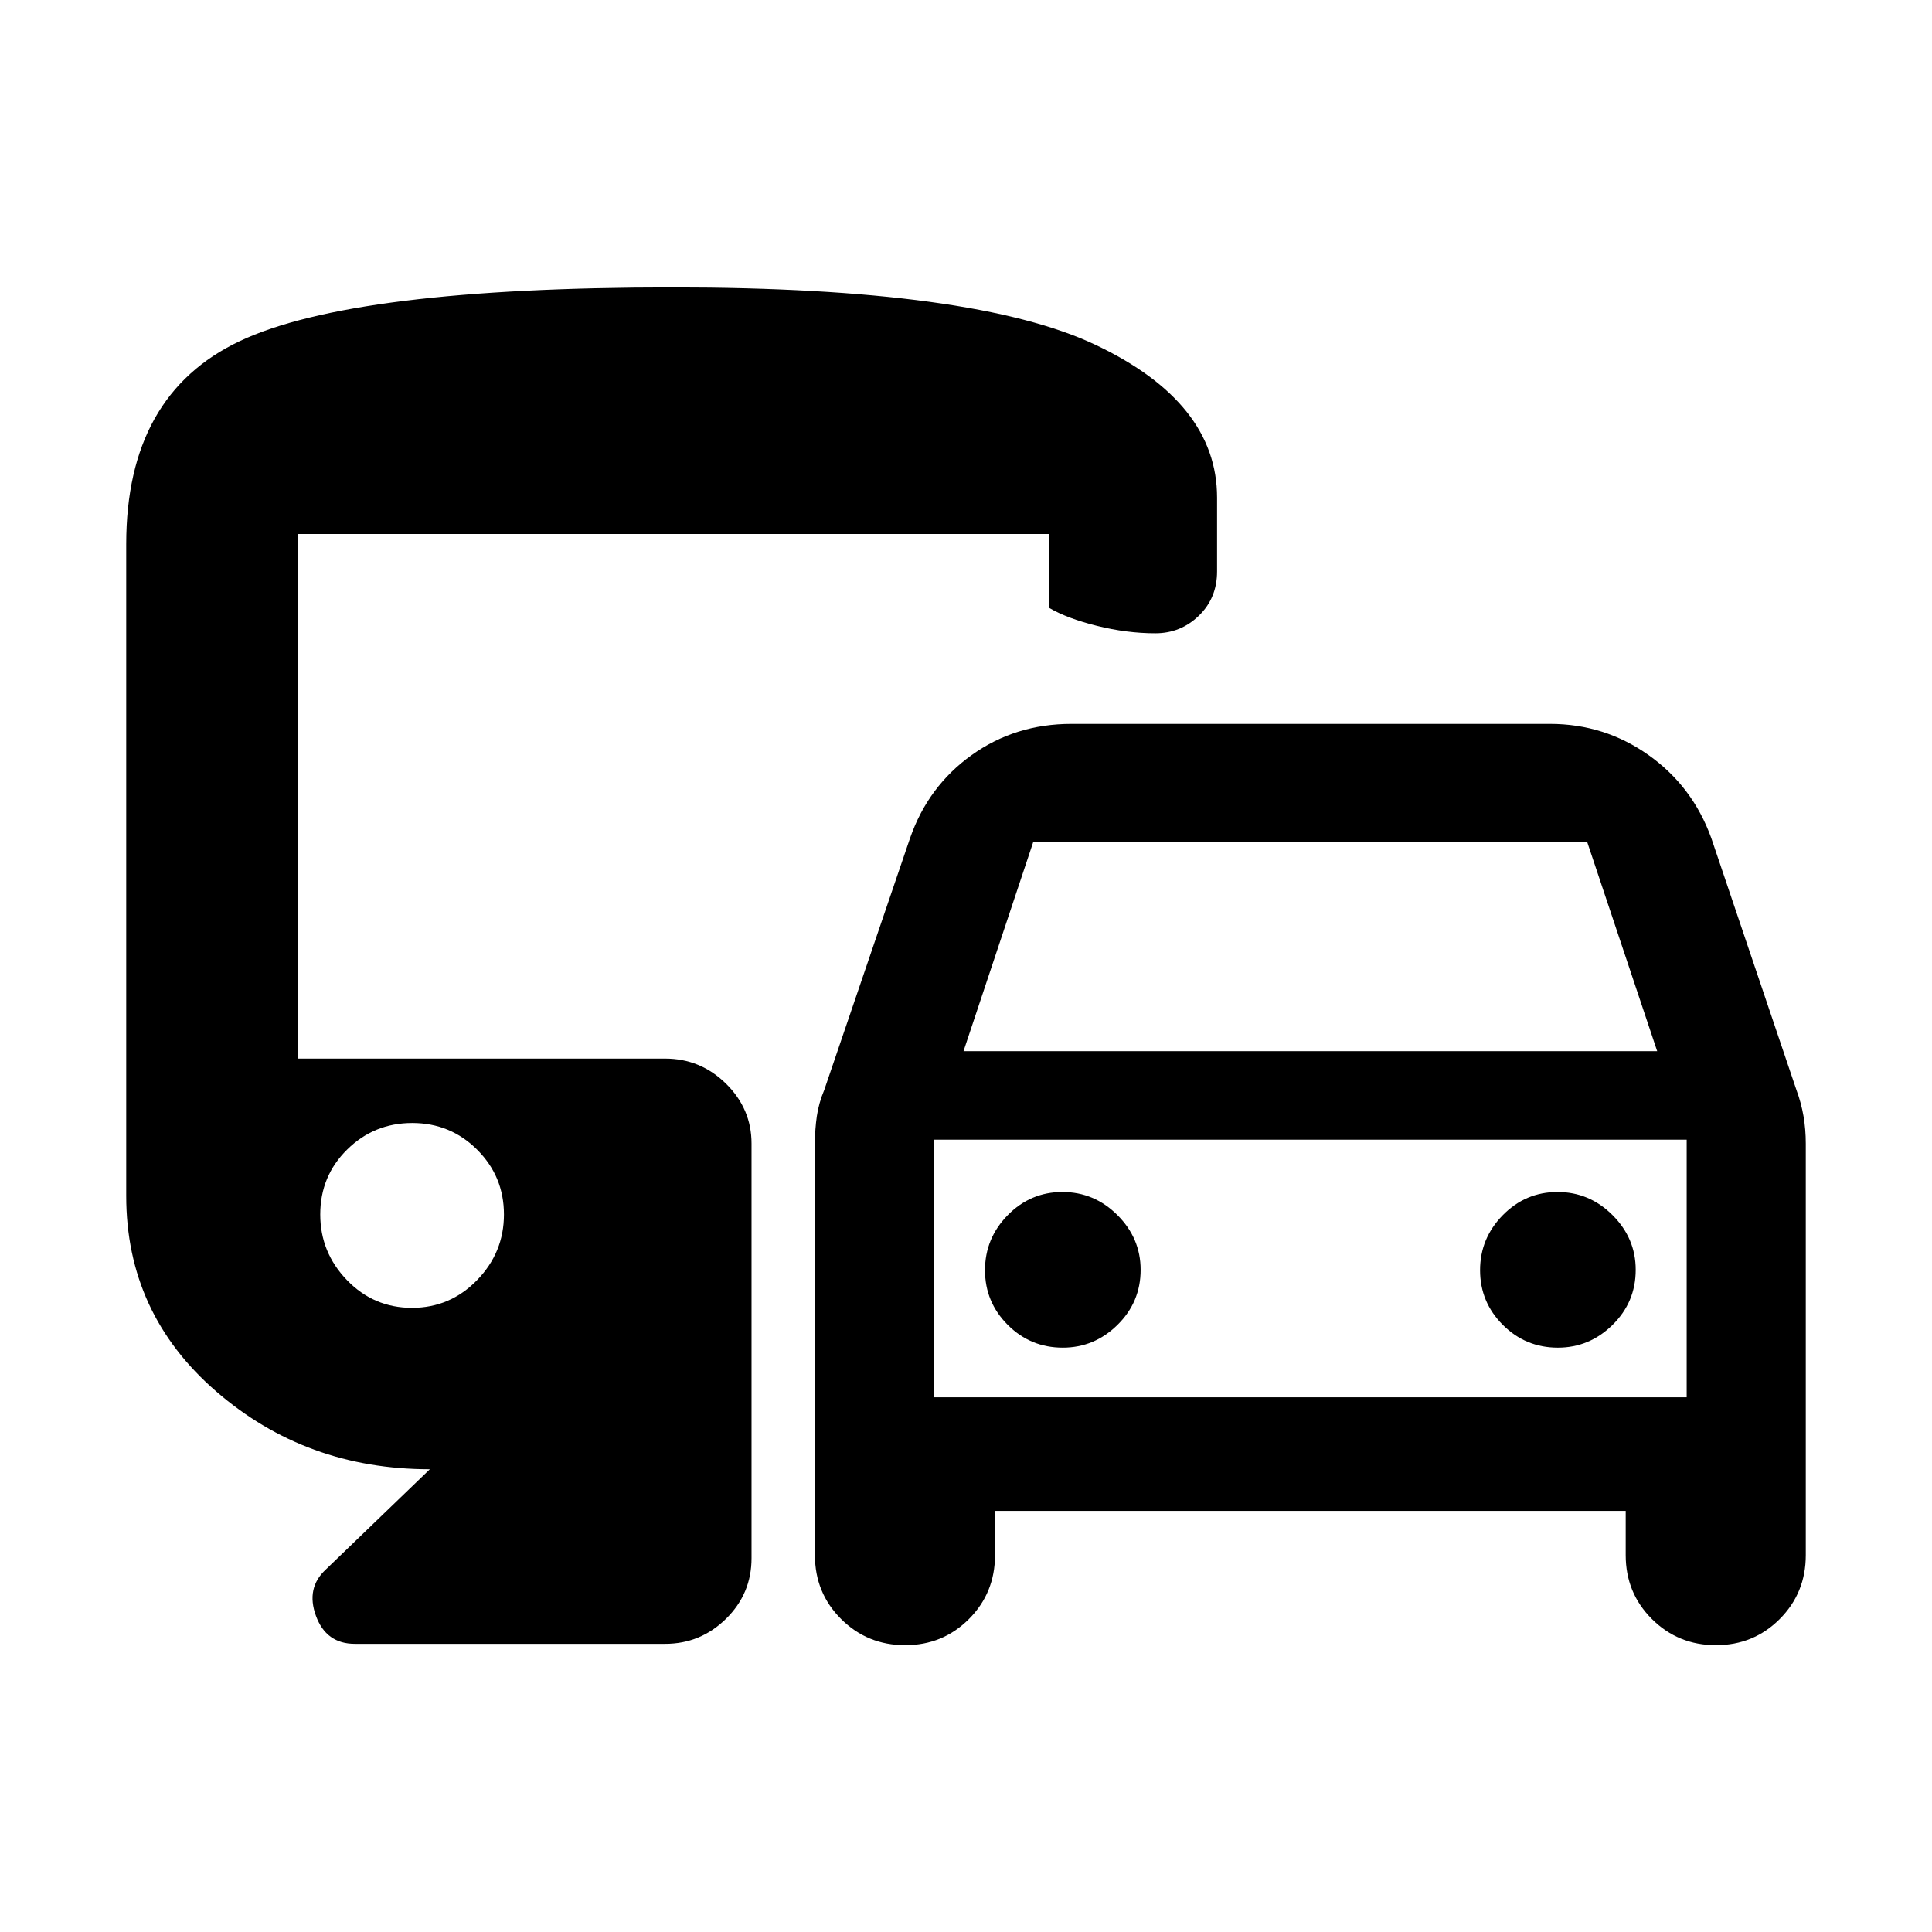 <svg xmlns="http://www.w3.org/2000/svg" height="40" viewBox="0 -960 960 960" width="40"><path d="M494.41-209.26v22q0 18.78-12.96 31.76-12.95 12.98-31.7 12.98t-31.79-12.98q-13.03-12.98-13.03-31.76v-204.45q0-7.11.95-13.65t3.7-13.09l42.62-125.08q8.97-25.76 30.61-41.27 21.64-15.5 49.55-15.5h237.82q27.1 0 48.98 15.5 21.88 15.51 31.18 41.27l42.28 125.08q2.38 6.4 3.52 12.99 1.14 6.59 1.14 13.75v204.45q0 18.78-12.96 31.76-12.95 12.98-31.7 12.98t-31.79-12.98q-13.03-12.98-13.03-31.76v-22H494.41Zm-15.64-228.43h344.67l-34.8-104.01h-275.2l-34.67 104.01ZM464.1-393.7v128-128Zm64 103.34q15.67 0 27.17-11.31 11.5-11.31 11.5-27.36 0-15.67-11.5-27.17-11.5-11.5-27.36-11.5t-27.17 11.5q-11.3 11.5-11.3 27.36t11.3 27.17q11.31 11.31 27.36 11.31Zm246 0q15.68 0 27.17-11.31 11.5-11.31 11.5-27.36 0-15.67-11.5-27.17-11.49-11.5-27.36-11.5-15.86 0-27.17 11.5-11.3 11.5-11.3 27.36t11.3 27.17q11.31 11.31 27.36 11.31ZM176.33-143.19q-14.23 0-19.32-13.86-5.08-13.86 4.89-23.08l51.69-49.81q-61.54 0-106.2-38.7-44.67-38.7-44.67-97.13v-323.88q0-74.15 56.4-100.84 56.4-26.7 215-26.7 150.14 0 210.38 28.61 60.25 28.61 60.25 75.84v36.67q0 13.23-9.03 21.98-9.03 8.76-21.62 8.76-14.2 0-29.09-3.71t-23.75-8.95v-36.66H147.91V-434h182.57q17.62 0 30.28 12.48 12.67 12.48 12.67 29.76v206q0 17.67-12.67 30.12-12.66 12.45-30.28 12.45H176.33Zm28.36-166.95q18.98 0 32.35-13.76 13.37-13.75 13.37-32.63 0-18.88-13.29-32.17-13.29-13.29-32.27-13.29-18.98 0-32.35 13.19-13.37 13.18-13.37 32.27 0 18.88 13.29 32.63 13.29 13.76 32.27 13.76ZM464.1-265.7h374v-128h-374v128Z"/></svg>